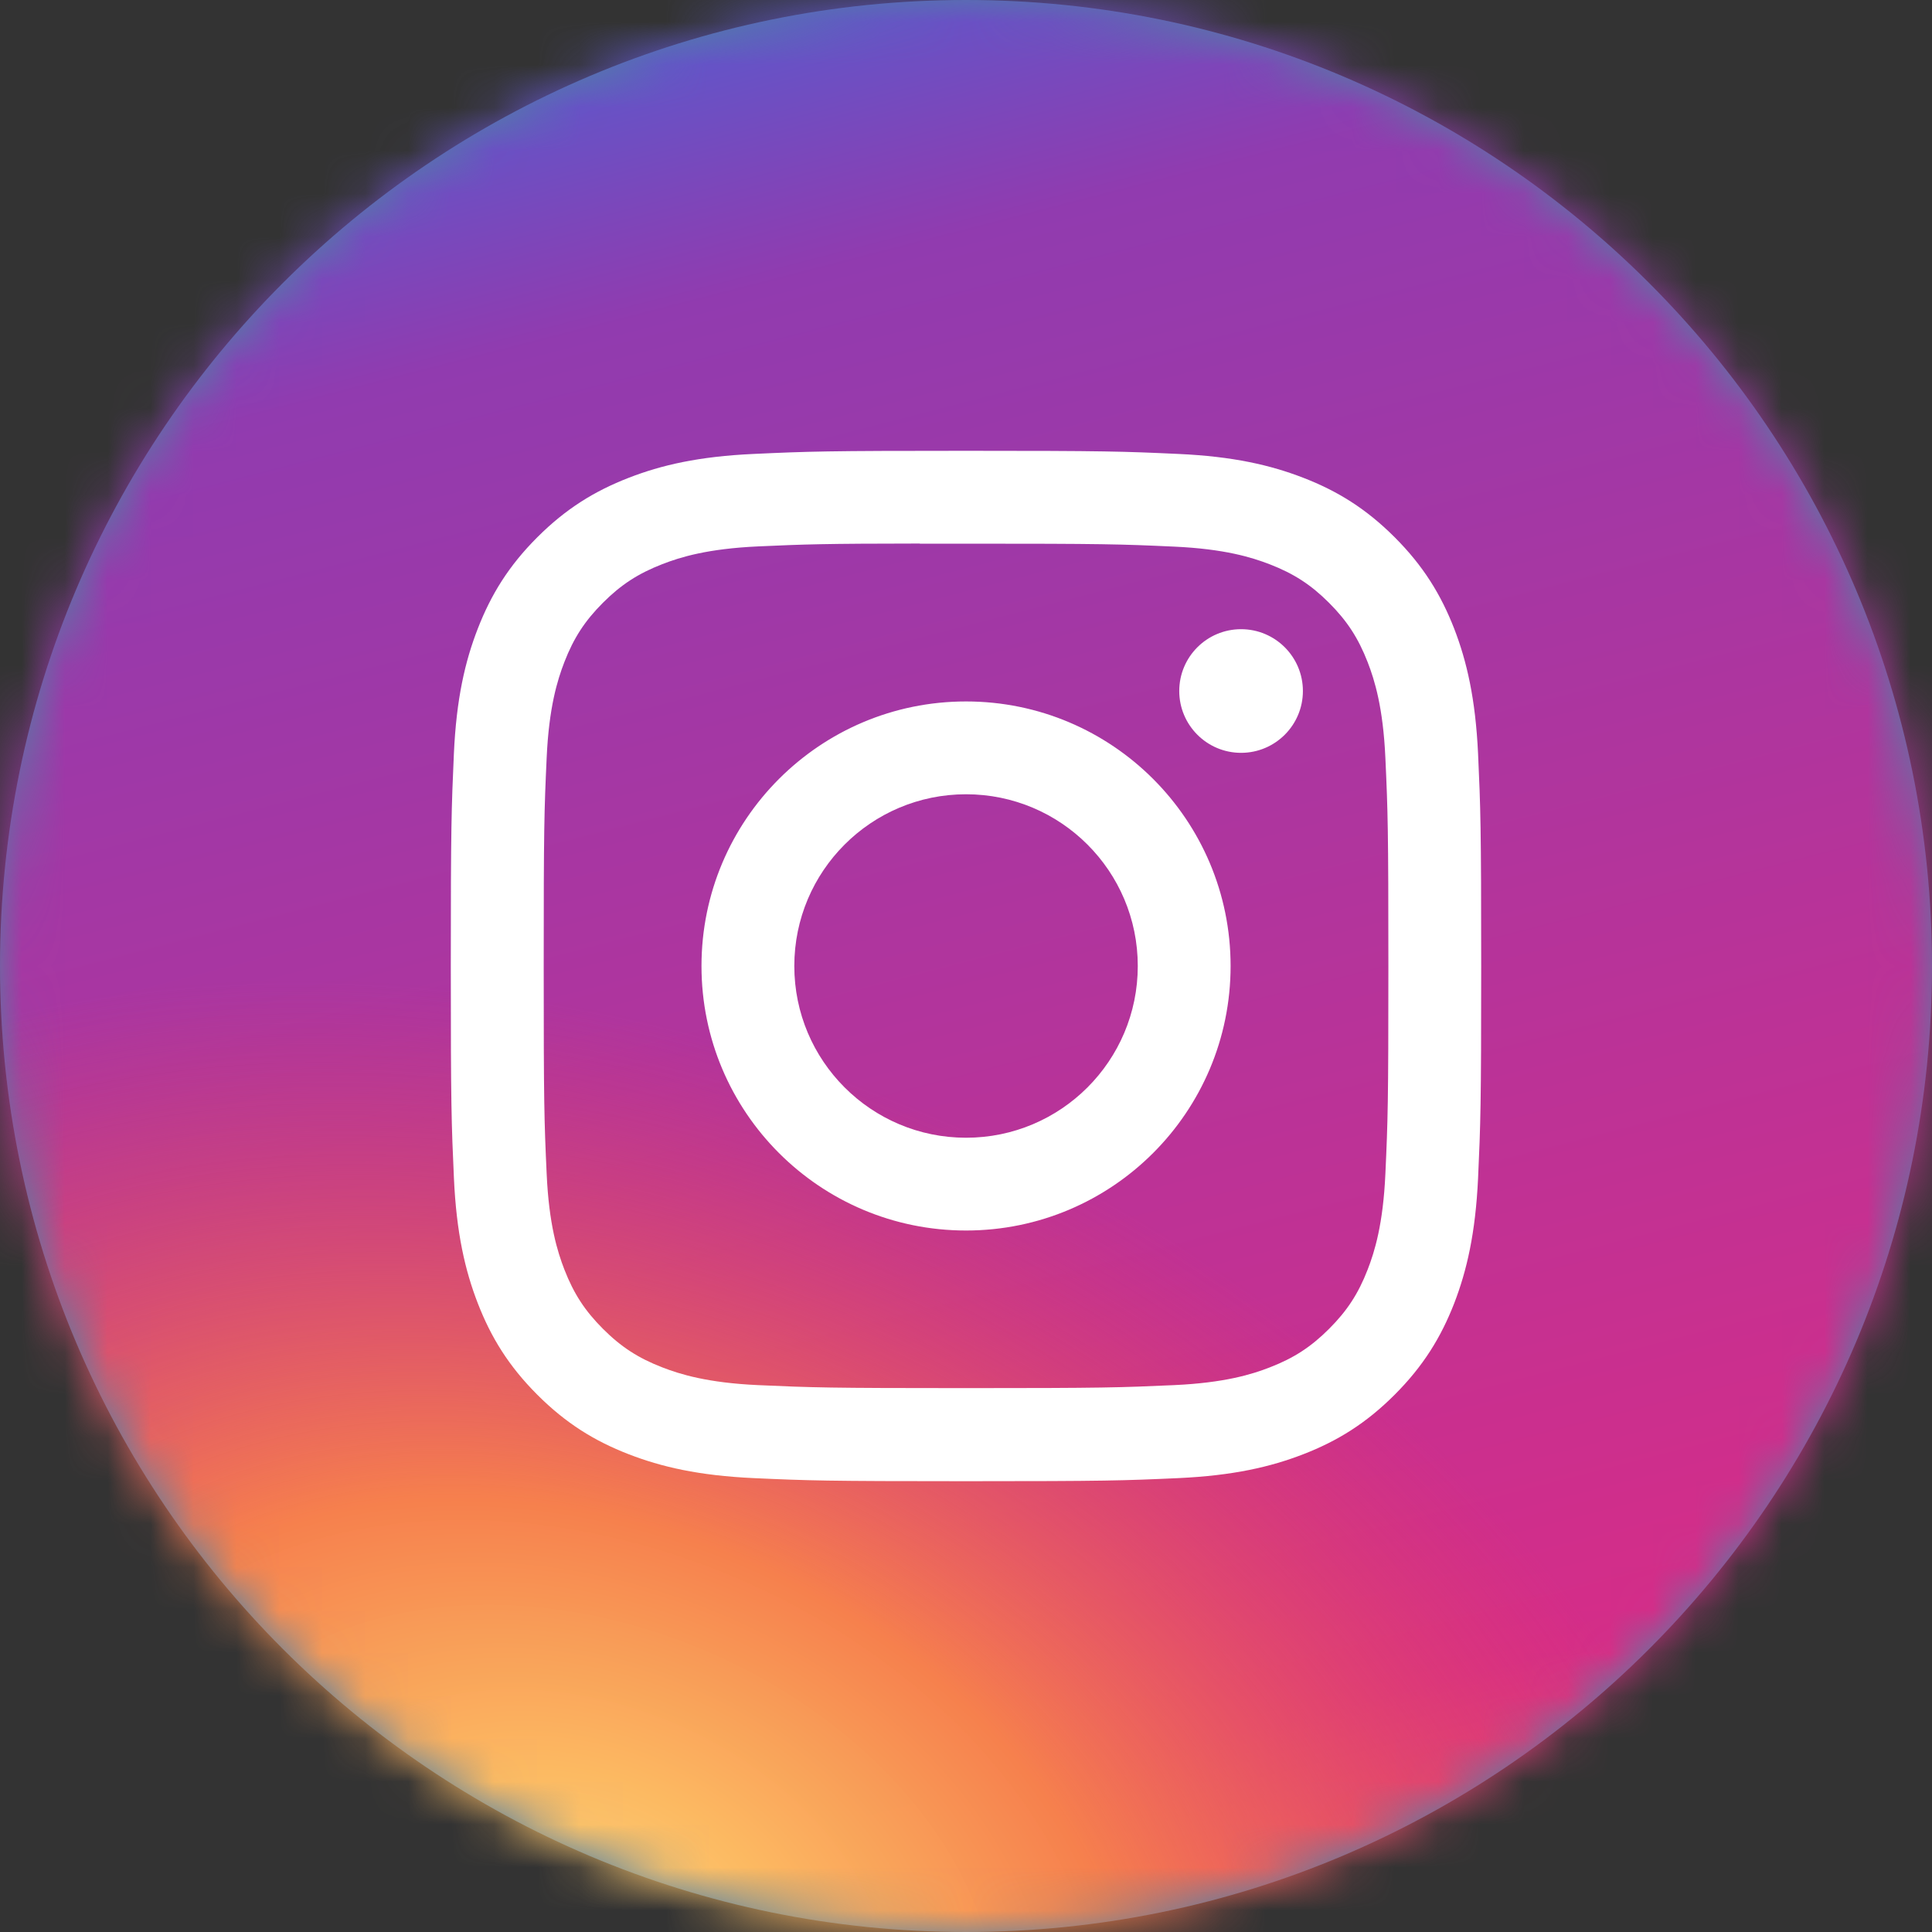 <svg xmlns="http://www.w3.org/2000/svg" xmlns:xlink="http://www.w3.org/1999/xlink" width="45" height="45" viewBox="0 0 45 45">
  <rect x="0" y="0" width="45" height="45" fill="#333333" stroke="none"/>
  <defs>
    <path id="icon-instagram-a" d="M0,22.5 C0,10.074 10.074,0 22.5,0 C34.926,0 45,10.074 45,22.5 C45,34.926 34.926,45 22.5,45 C10.074,45 0,34.926 0,22.5 Z"/>
    <linearGradient id="icon-instagram-c" x1="66.814%" x2="98.343%" y1="-10.507%" y2="111.451%">
      <stop offset="0%" stop-color="#4E60D3"/>
      <stop offset="14.276%" stop-color="#913BAF"/>
      <stop offset="76.146%" stop-color="#D52D88"/>
      <stop offset="100%" stop-color="#F26D4F"/>
    </linearGradient>
    <radialGradient id="icon-instagram-d" cx="30.274%" cy="100%" r="93.395%" fx="30.274%" fy="100%" gradientTransform="matrix(.635 .399 -.199 .66 .31 .22)">
      <stop offset="0%" stop-color="#FED276"/>
      <stop offset="17.024%" stop-color="#FDBD61" stop-opacity=".975"/>
      <stop offset="45.408%" stop-color="#F6804D"/>
      <stop offset="100%" stop-color="#E83D5C" stop-opacity="0"/>
    </radialGradient>
  </defs>
  <g fill="none" fill-rule="evenodd">
    <mask id="icon-instagram-b" fill="#fff">
      <use xlink:href="#icon-instagram-a"/>
    </mask>
    <use fill="#517FA4" xlink:href="#icon-instagram-a"/>
    <g mask="url(#icon-instagram-b)">
      <path fill="url(#icon-instagram-c)" d="M34.277,2.91887589e-14 C40.781,2.91887589e-14 45,4.219 45,10.723 L45,34.277 C45,40.781 40.781,45 34.277,45 L10.723,45 C4.219,45 0,40.781 0,34.277 L0,10.723 C0,4.219 4.219,2.91887589e-14 10.723,2.91887589e-14 L34.277,2.91887589e-14 Z"/>
      <path fill="url(#icon-instagram-d)" d="M44.658,37.327 C43.532,42.069 39.698,45 34.277,45 L10.723,45 C4.219,45 0,40.781 0,34.277 L0,15.693 C3.578,14.638 7.441,14.062 11.47,14.062 C28.356,14.062 42.326,24.173 44.658,37.327 L44.658,37.327 Z"/>
    </g>
    <path fill="#FFF" d="M22.501,10.5 C19.242,10.5 18.833,10.514 17.553,10.573 C16.276,10.631 15.404,10.833 14.641,11.13 C13.851,11.437 13.182,11.847 12.515,12.514 C11.847,13.181 11.437,13.85 11.13,14.639 C10.832,15.403 10.63,16.275 10.572,17.552 C10.515,18.832 10.5,19.241 10.5,22.5 C10.5,25.759 10.515,26.167 10.573,27.447 C10.631,28.724 10.834,29.596 11.13,30.359 C11.437,31.149 11.847,31.818 12.514,32.485 C13.181,33.153 13.85,33.564 14.639,33.87 C15.403,34.167 16.275,34.369 17.552,34.428 C18.832,34.486 19.241,34.5 22.5,34.5 C25.759,34.5 26.167,34.486 27.447,34.428 C28.724,34.369 29.597,34.167 30.361,33.87 C31.15,33.564 31.818,33.153 32.485,32.485 C33.152,31.818 33.562,31.149 33.87,30.36 C34.165,29.596 34.367,28.724 34.427,27.447 C34.485,26.167 34.5,25.759 34.5,22.5 C34.5,19.241 34.485,18.832 34.427,17.552 C34.367,16.275 34.165,15.403 33.87,14.64 C33.562,13.85 33.152,13.181 32.485,12.514 C31.817,11.846 31.15,11.436 30.36,11.13 C29.595,10.833 28.722,10.631 27.445,10.573 C26.165,10.514 25.757,10.5 22.497,10.5 L22.501,10.5 Z M21.425,12.663 C21.744,12.662 22.101,12.663 22.501,12.663 C25.705,12.663 26.085,12.674 27.35,12.732 C28.52,12.785 29.155,12.981 29.578,13.145 C30.138,13.362 30.537,13.622 30.957,14.042 C31.377,14.462 31.637,14.862 31.855,15.422 C32.019,15.845 32.215,16.48 32.268,17.65 C32.326,18.915 32.338,19.295 32.338,22.497 C32.338,25.7 32.326,26.08 32.268,27.345 C32.215,28.515 32.019,29.15 31.855,29.572 C31.638,30.132 31.377,30.531 30.957,30.951 C30.537,31.371 30.138,31.631 29.578,31.848 C29.156,32.013 28.52,32.208 27.35,32.262 C26.085,32.319 25.705,32.332 22.501,32.332 C19.297,32.332 18.917,32.319 17.652,32.262 C16.482,32.208 15.847,32.012 15.424,31.848 C14.864,31.631 14.464,31.371 14.044,30.951 C13.624,30.531 13.364,30.132 13.146,29.571 C12.982,29.149 12.786,28.514 12.733,27.344 C12.675,26.079 12.664,25.699 12.664,22.494 C12.664,19.29 12.675,18.912 12.733,17.647 C12.786,16.477 12.982,15.842 13.146,15.419 C13.363,14.859 13.624,14.459 14.044,14.039 C14.464,13.619 14.864,13.359 15.424,13.141 C15.847,12.976 16.482,12.781 17.652,12.727 C18.759,12.677 19.188,12.662 21.425,12.66 L21.425,12.663 Z M28.907,14.655 C28.112,14.655 27.467,15.299 27.467,16.095 C27.467,16.89 28.112,17.535 28.907,17.535 C29.702,17.535 30.347,16.89 30.347,16.095 C30.347,15.3 29.702,14.655 28.907,14.655 L28.907,14.655 Z M22.501,16.338 C19.098,16.338 16.339,19.097 16.339,22.5 C16.339,25.903 19.098,28.661 22.501,28.661 C25.904,28.661 28.663,25.903 28.663,22.5 C28.663,19.097 25.904,16.338 22.501,16.338 L22.501,16.338 Z M22.501,18.5 C24.71,18.5 26.501,20.291 26.501,22.5 C26.501,24.709 24.71,26.5 22.501,26.5 C20.292,26.5 18.501,24.709 18.501,22.5 C18.501,20.291 20.292,18.5 22.501,18.5 L22.501,18.5 Z" mask="url(#icon-instagram-b)"/>
  </g>
</svg>
